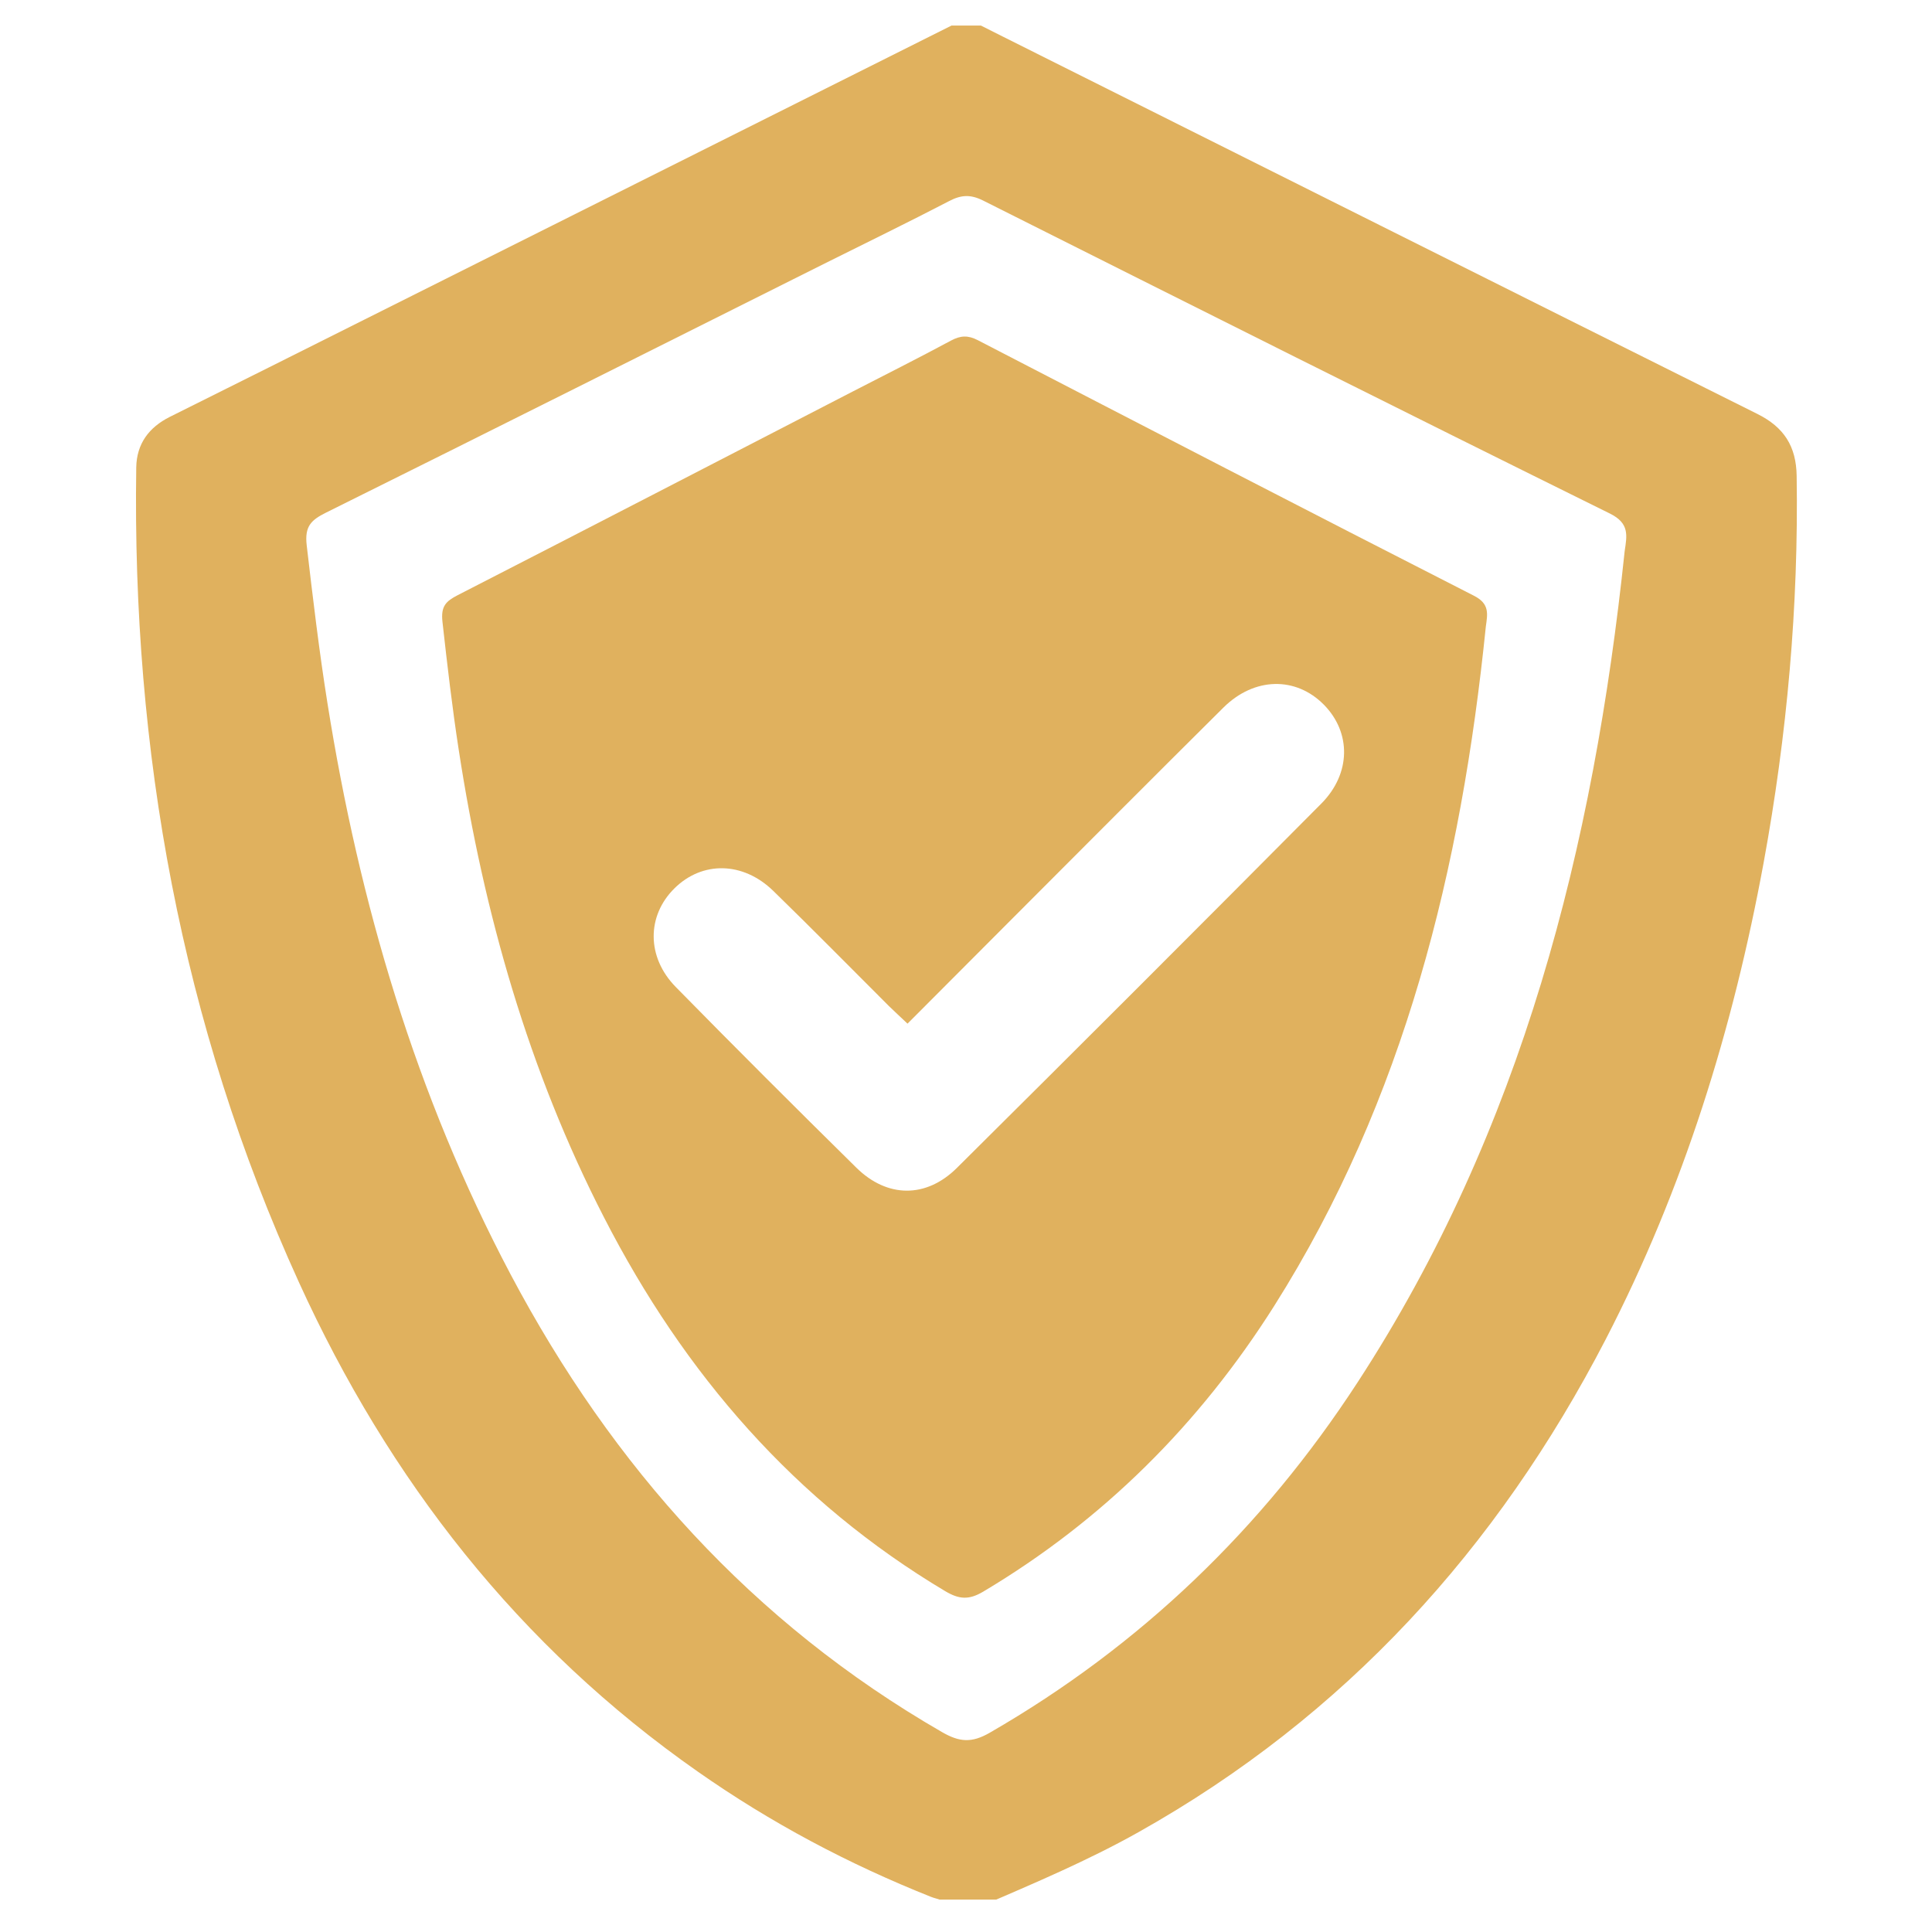 <svg xmlns="http://www.w3.org/2000/svg" xmlns:xlink="http://www.w3.org/1999/xlink" width="100" zoomAndPan="magnify" viewBox="0 0 75 75" height="100" preserveAspectRatio="xMidYMid meet" version="1.0"><defs><clipPath id="406ef2b062"><path d="M 5.051 0.992 L 70 0.992 L 70 73.742 L 5.051 73.742 Z M 5.051 0.992 " clip-rule="nonzero"/></clipPath><clipPath id="06b2a50e8c"><path d="M 30.887 18.816 L 44.113 18.816 L 44.113 32.043 L 30.887 32.043 Z M 30.887 18.816 " clip-rule="nonzero"/></clipPath><clipPath id="11204bfe92"><path d="M 37.5 18.816 C 33.848 18.816 30.887 21.777 30.887 25.43 C 30.887 29.082 33.848 32.043 37.5 32.043 C 41.152 32.043 44.113 29.082 44.113 25.43 C 44.113 21.777 41.152 18.816 37.5 18.816 Z M 37.5 18.816 " clip-rule="nonzero"/></clipPath></defs><g clip-path="url(#406ef2b062)"><path fill="#e0b15e" d="M 63.07 21.391 C 61.867 32.871 59.09 43.859 52.695 53.672 C 49.016 59.32 44.285 63.883 38.426 67.262 C 37.719 67.672 37.242 67.629 36.566 67.238 C 29.203 62.992 23.773 56.93 19.828 49.484 C 16.141 42.516 13.945 35.055 12.711 27.293 C 12.387 25.258 12.145 23.215 11.906 21.168 C 11.82 20.426 12.082 20.188 12.652 19.902 C 19.113 16.695 25.562 13.457 32.012 10.23 C 33.625 9.426 35.246 8.637 36.848 7.805 C 37.316 7.559 37.68 7.543 38.164 7.785 C 46.262 11.852 54.367 15.918 62.492 19.934 C 63.262 20.312 63.16 20.785 63.07 21.391 Z M 69.746 18.477 C 69.73 17.32 69.25 16.582 68.223 16.07 C 58.461 11.199 48.711 6.312 38.957 1.434 C 38.664 1.285 38.371 1.137 38.078 0.992 C 37.699 0.992 37.32 0.992 36.938 0.992 C 28.113 5.41 19.285 9.832 10.457 14.254 C 9.168 14.895 7.879 15.539 6.59 16.184 C 5.781 16.59 5.305 17.227 5.289 18.145 C 5.125 29.141 7.027 39.734 11.602 49.773 C 15.098 57.445 20.133 63.91 27.098 68.781 C 29.918 70.758 32.941 72.363 36.145 73.637 C 36.371 73.73 36.66 73.73 36.797 74 C 37.223 74 37.652 74 38.078 74 C 40.148 73.105 42.227 72.23 44.195 71.125 C 52.219 66.621 58.125 60.117 62.332 51.996 C 65.355 46.148 67.277 39.941 68.465 33.484 C 69.375 28.523 69.824 23.523 69.746 18.477 " fill-opacity="1" fill-rule="nonzero"/></g><path fill="#e0b15e" d="M 51.297 31.191 C 46.594 35.926 41.875 40.645 37.141 45.344 C 35.949 46.523 34.441 46.508 33.246 45.332 C 30.891 43.012 28.551 40.676 26.234 38.316 C 25.094 37.156 25.102 35.551 26.184 34.484 C 27.258 33.422 28.84 33.438 30.016 34.582 C 31.531 36.055 33.012 37.562 34.512 39.059 C 34.719 39.262 34.938 39.461 35.23 39.738 C 36.629 38.332 37.953 37.004 39.277 35.68 C 42.012 32.941 44.746 30.195 47.492 27.469 C 48.695 26.277 50.305 26.254 51.395 27.359 C 52.453 28.434 52.453 30.023 51.297 31.191 Z M 57.223 23.129 C 50.789 19.848 44.375 16.527 37.961 13.207 C 37.578 13.008 37.289 13.023 36.922 13.219 C 35.652 13.902 34.367 14.547 33.094 15.203 C 27.984 17.84 22.879 20.484 17.766 23.105 C 17.312 23.34 17.109 23.531 17.176 24.137 C 17.363 25.809 17.555 27.477 17.812 29.137 C 18.789 35.477 20.523 41.57 23.449 47.262 C 26.57 53.348 30.871 58.297 36.695 61.77 C 37.23 62.086 37.609 62.121 38.172 61.785 C 42.809 59.023 46.555 55.297 49.469 50.688 C 54.531 42.672 56.727 33.695 57.68 24.32 C 57.75 23.824 57.828 23.438 57.223 23.129 " fill-opacity="1" fill-rule="nonzero"/><g clip-path="url(#06b2a50e8c)"><g clip-path="url(#11204bfe92)"><path fill="#e0b15e" d="M 30.887 18.816 L 44.113 18.816 L 44.113 32.043 L 30.887 32.043 Z M 30.887 18.816 " fill-opacity="1" fill-rule="nonzero"/></g></g></svg>